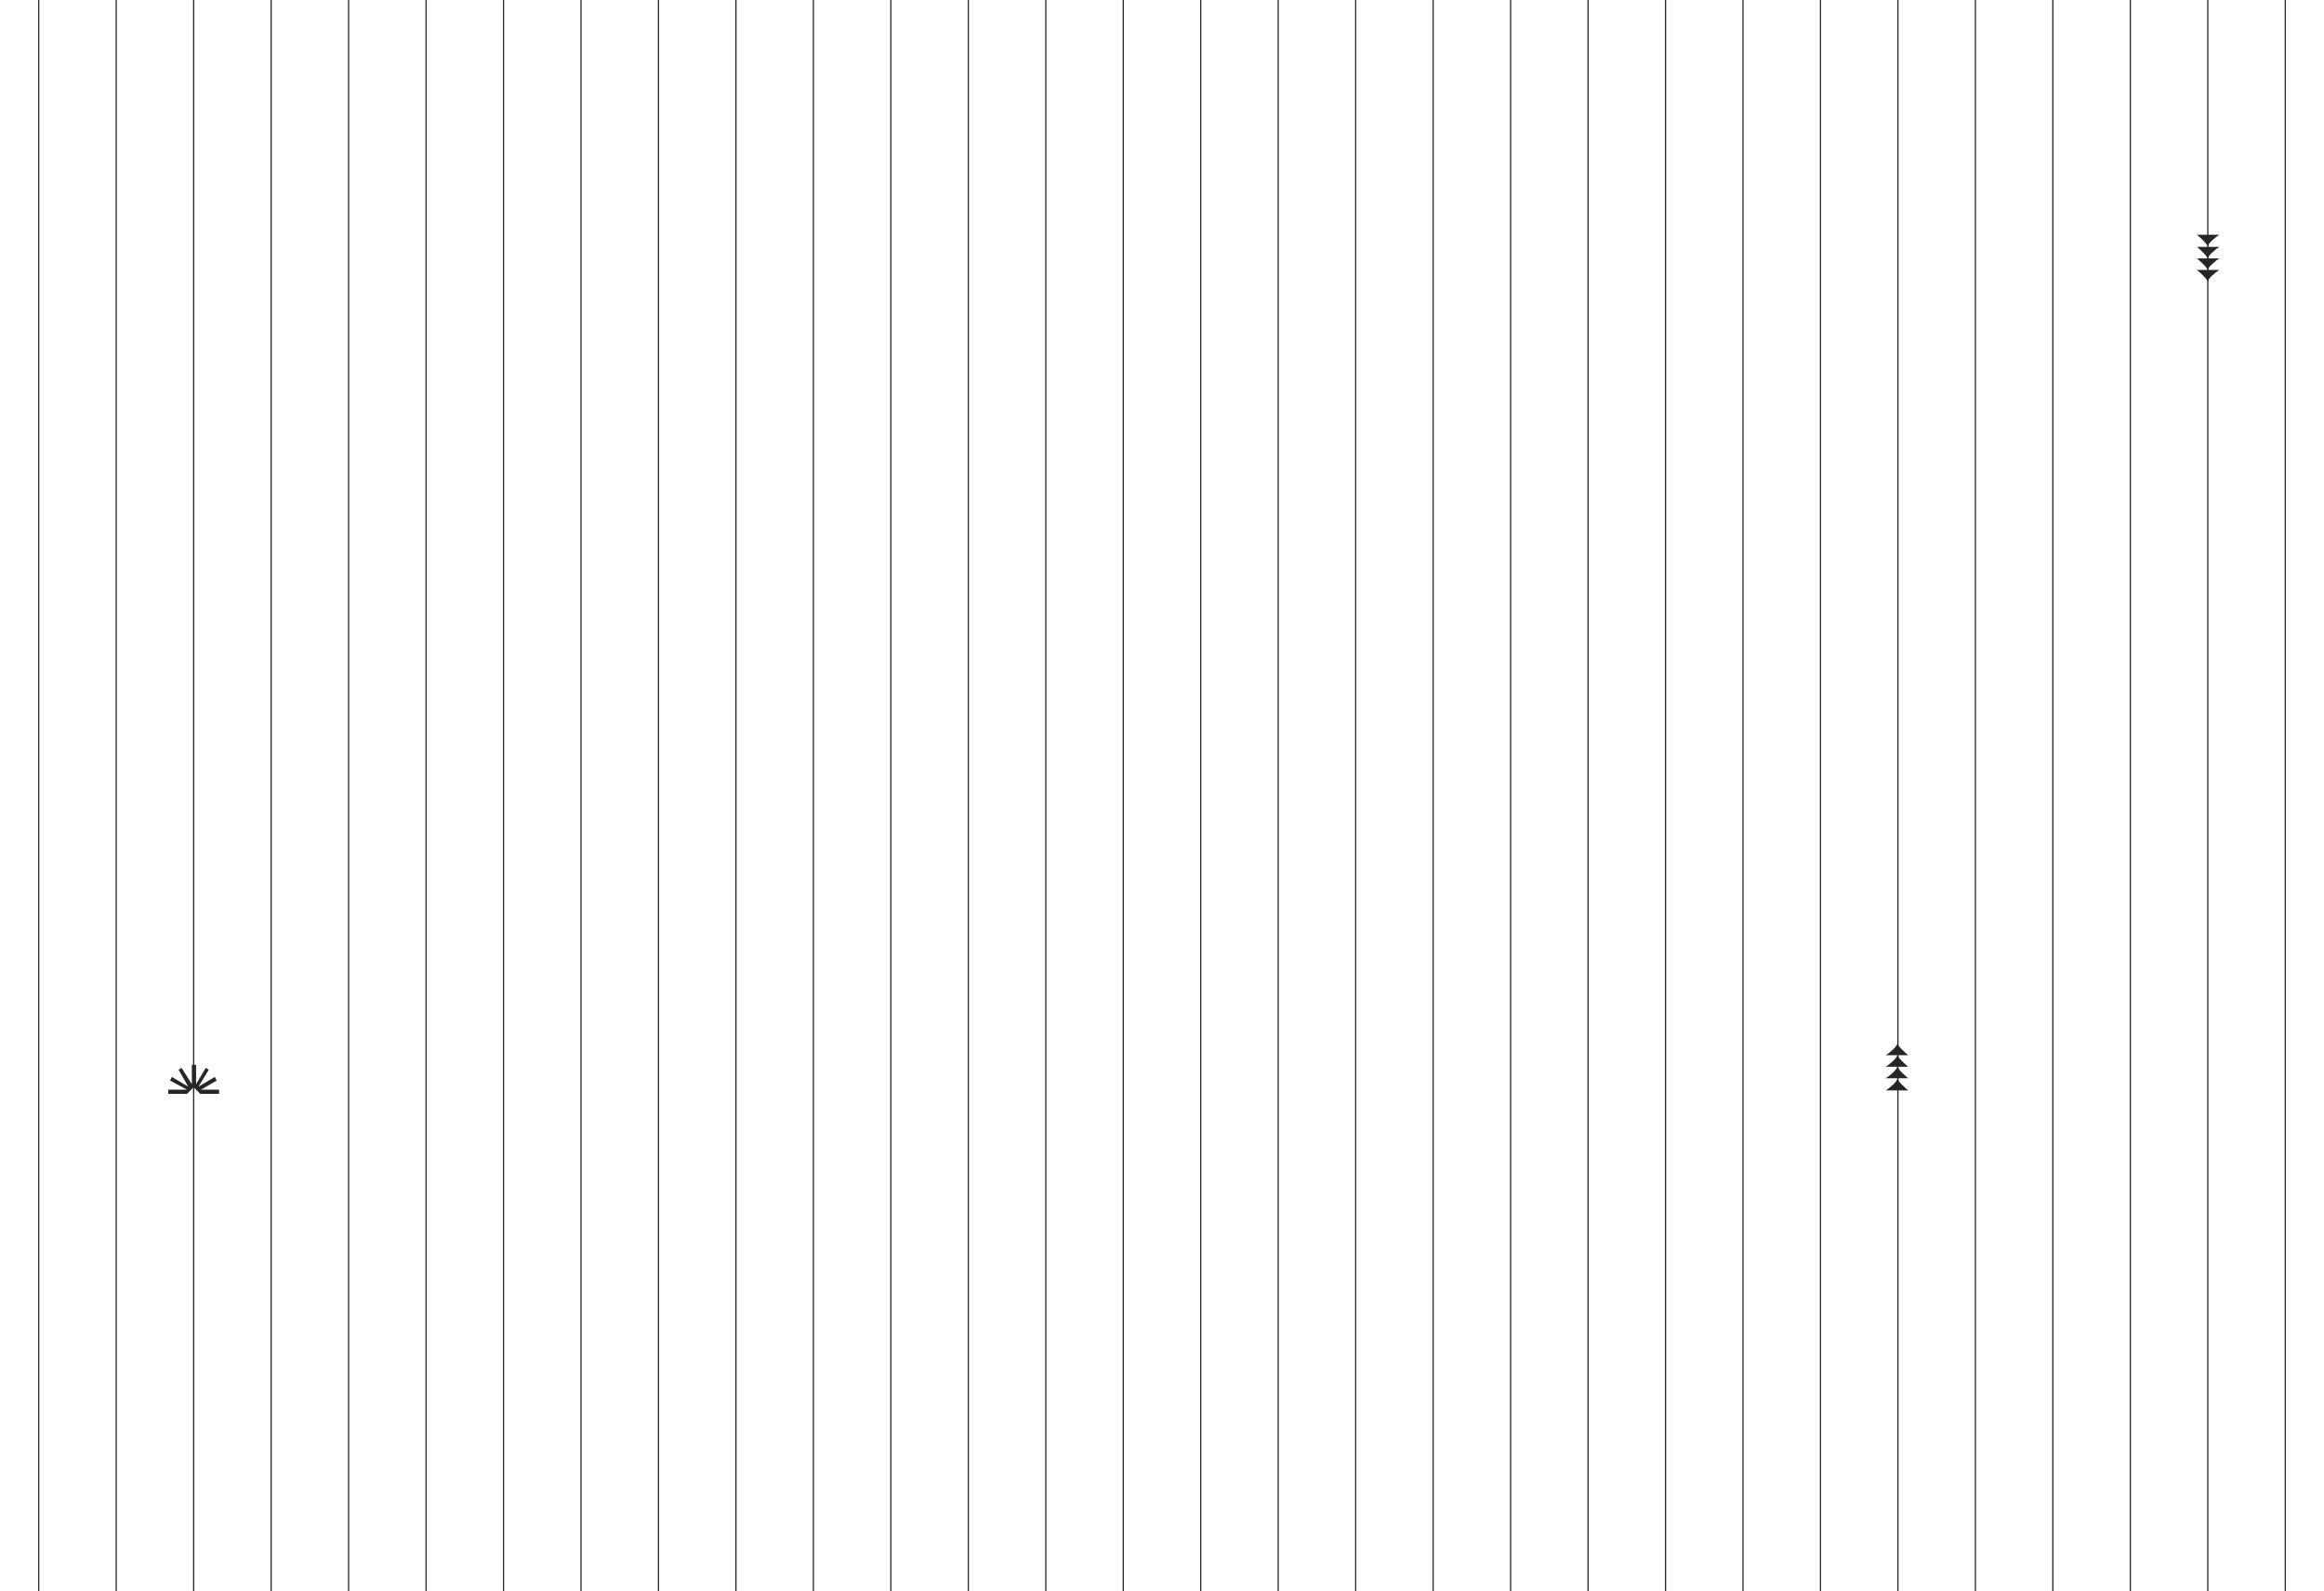 <svg xmlns="http://www.w3.org/2000/svg" width="1920" height="1315" fill="none"><path stroke="#262626" d="M32-1v1316M96-1v1316M160-1v1316M224-1v1316M288-1v1316M352-1v1316M416-1v1316M480-1v1316M544-1v1316M608-1v1316M672-1v1316M736-1v1316M800-1v1316M864-1v1316M928-1v1316M992-1v1316M1056-1v1316M1120-1v1316M1184-1v1316M1248-1v1316M1312-1v1316M1376-1v1316M1440-1v1316M1504-1v1316M1568-1v1316M1632-1v1316M1696-1v1316M1760-1v1316M1824-1v1316M1888-1v1316"/><path fill="#262626" d="M1833.5 194H1815c3 2.467 8.99 7.929 8.99 10.043 0-2.96 6.34-7.929 9.51-10.043ZM1833.5 204.043H1815c3 2.467 8.99 7.929 8.99 10.043 0-2.96 6.34-7.929 9.51-10.043Z"/><path fill="#262626" d="M1833.5 213.557H1815c3 2.466 8.99 7.928 8.99 10.042 0-2.96 6.34-7.928 9.51-10.042Z"/><path fill="#262626" d="M1833.5 223.072H1815c3 2.467 8.99 7.929 8.99 10.043 0-2.96 6.34-7.928 9.51-10.043ZM1558 901.113h18.5c-3-2.466-8.99-7.928-8.99-10.043 0 2.96-6.34 7.929-9.51 10.043ZM1558 891.07h18.5c-3-2.466-8.99-7.928-8.99-10.043 0 2.96-6.34 7.929-9.51 10.043Z"/><path fill="#262626" d="M1558 881.557h18.5c-3-2.467-8.99-7.929-8.99-10.043 0 2.96-6.34 7.928-9.51 10.043Z"/><path fill="#262626" d="M1558 872.041h18.5c-3-2.467-8.99-7.929-8.99-10.043 0 2.96-6.34 7.929-9.51 10.043ZM162 880h-3.5v16l-8.5-13.5-2.5 1.5 8 14-13.5-8-1.5 3 14 7.5H139v3.5h15.5l5.5-5.5 5.5 5.5H181v-3.5h-15l13-7.5-1.5-3-13.5 8 8.5-14-2.5-1.5-8 13.5v-16Z"/></svg>